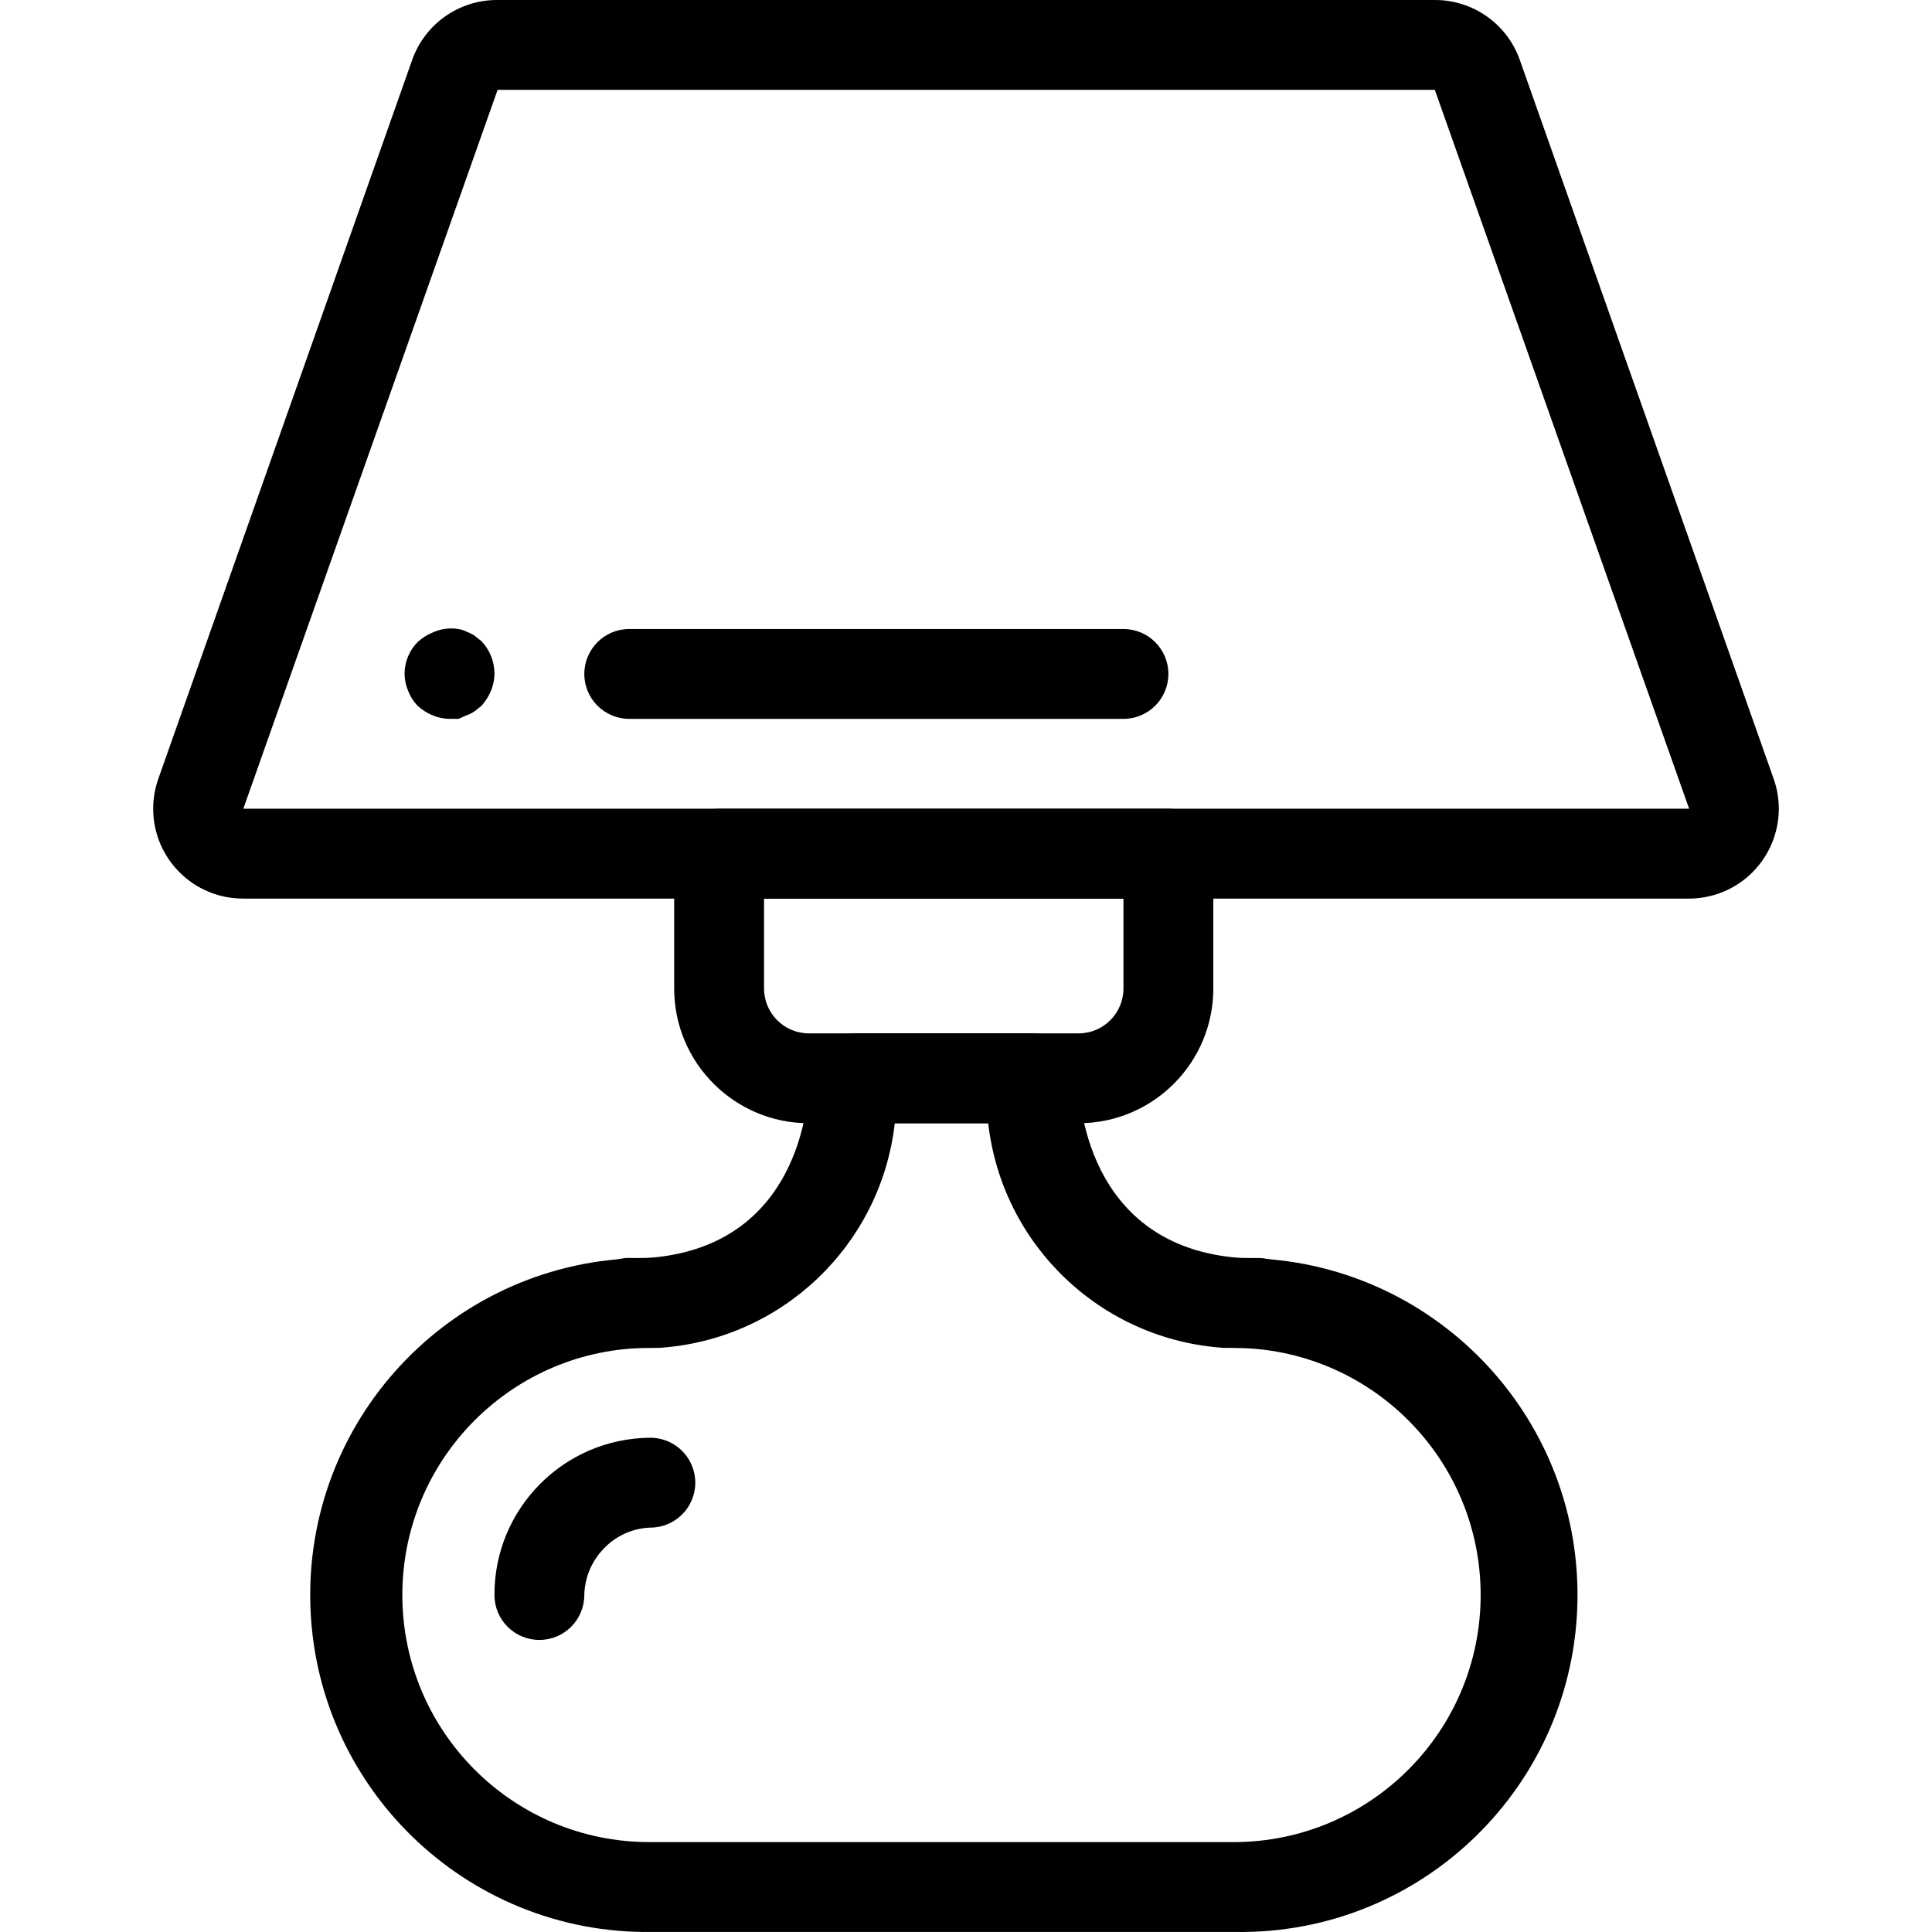 <?xml version="1.0" encoding="iso-8859-1"?>
<!-- Generator: Adobe Illustrator 19.0.0, SVG Export Plug-In . SVG Version: 6.00 Build 0)  -->
<svg xmlns="http://www.w3.org/2000/svg" xmlns:xlink="http://www.w3.org/1999/xlink" version="1.1" id="Layer_1" x="0px" y="0px" viewBox="0 0 366.94 366.94" style="enable-background:new 0 0 366.94 366.94;" xml:space="preserve">
<g>
	<g>
		<path d="M336.855,147.883L288.641,11.35C286.216,4.529,279.752-0.02,272.513,0H94.508C87.238-0.056,80.73,4.5,78.294,11.35    L30.081,147.883c-0.658,1.851-0.992,3.801-0.986,5.765c0.026,9.426,7.688,17.045,17.114,17.019h274.603    c1.935-0.004,3.856-0.338,5.68-0.986C335.372,166.523,340.012,156.764,336.855,147.883z M46.209,153.601L94.508,17.067h178.005    l48.299,136.533H46.209z"/>
	</g>
</g>
<g>
	<g>
		<path d="M131.884,246.87c-0.33-4.713-4.418-8.266-9.131-7.936h-2.645c-0.206-0.014-0.412-0.021-0.618-0.021    c-4.713,0.012-8.524,3.841-8.512,8.554c0,4.713,3.82,8.533,8.533,8.533h4.437C128.661,255.671,132.214,251.583,131.884,246.87z"/>
	</g>
</g>
<g>
	<g>
		<path d="M238.977,238.934h-3.243c-4.713-0.33-8.801,3.223-9.131,7.936c-0.33,4.713,3.223,8.801,7.936,9.131h4.437    c4.713,0,8.533-3.821,8.533-8.533C247.51,242.754,243.69,238.934,238.977,238.934z"/>
	</g>
</g>
<g>
	<g>
		<path d="M236.502,238.934h-0.768c-29.781-2.048-30.891-30.891-30.891-34.133c0-4.713-3.821-8.533-8.533-8.533h-34.133    c-4.713,0-8.533,3.82-8.533,8.533c0,1.28,0,32.085-30.805,34.133h-0.768c-35.346,0.471-63.618,29.507-63.147,64.853    c0.471,35.346,29.507,63.618,64.853,63.147H234.71c35.346,0.495,64.401-27.758,64.896-63.104    C300.101,268.484,271.849,239.429,236.502,238.934z M234.284,349.867H123.35c-25.921,0-46.933-21.013-46.933-46.933    c0-25.921,21.013-46.933,46.933-46.933h1.792c23.292-1.503,42.163-19.475,44.8-42.667h17.749    c2.637,23.192,21.508,41.164,44.8,42.667h1.792c25.921,0,46.933,21.013,46.933,46.933    C281.217,328.854,260.204,349.867,234.284,349.867z"/>
	</g>
</g>
<g>
	<g>
		<path d="M221.91,153.601h-85.333c-4.713,0-8.533,3.82-8.533,8.533v25.6c0,14.138,11.462,25.6,25.6,25.6h51.2    c14.138,0,25.6-11.462,25.6-25.6v-25.6C230.444,157.421,226.623,153.601,221.91,153.601z M213.377,187.734    c0,4.713-3.82,8.533-8.533,8.533h-51.2c-4.713,0-8.533-3.821-8.533-8.533v-17.067h68.267V187.734z"/>
	</g>
</g>
<g>
	<g>
		<path d="M123.521,273.067c-16.414,0.094-29.658,13.452-29.611,29.867c0,4.713,3.82,8.533,8.533,8.533s8.533-3.821,8.533-8.533    c0.076-3.454,1.518-6.738,4.011-9.131c2.285-2.248,5.33-3.558,8.533-3.669c4.713,0,8.533-3.82,8.533-8.533    S128.234,273.067,123.521,273.067z"/>
	</g>
</g>
<g>
	<g>
		<path d="M91.436,121.771l-1.28-1.024c-0.476-0.323-0.992-0.581-1.536-0.768c-0.483-0.247-1.001-0.42-1.536-0.512    c-1.681-0.271-3.405-0.034-4.949,0.683c-1.034,0.432-1.987,1.038-2.816,1.792c-1.597,1.61-2.488,3.791-2.475,6.059    c0.013,1.115,0.245,2.217,0.683,3.243c0.406,1.047,1.015,2.004,1.792,2.816c0.83,0.752,1.783,1.358,2.816,1.792    c1.026,0.437,2.128,0.669,3.243,0.683h1.707l1.536-0.683c0.544-0.187,1.06-0.445,1.536-0.768l1.28-1.024    c0.752-0.83,1.358-1.783,1.792-2.816c0.437-1.026,0.669-2.128,0.683-3.243C93.923,125.682,93.036,123.449,91.436,121.771z"/>
	</g>
</g>
<g>
	<g>
		<path d="M213.377,119.467H119.51c-4.713,0-8.533,3.821-8.533,8.533c0,4.713,3.82,8.533,8.533,8.533h93.867    c4.713,0,8.533-3.821,8.533-8.533C221.91,123.288,218.09,119.467,213.377,119.467z"/>
	</g>
</g>
<g>
</g>
<g>
</g>
<g>
</g>
<g>
</g>
<g>
</g>
<g>
</g>
<g>
</g>
<g>
</g>
<g>
</g>
<g>
</g>
<g>
</g>
<g>
</g>
<g>
</g>
<g>
</g>
<g>
</g>
</svg>
